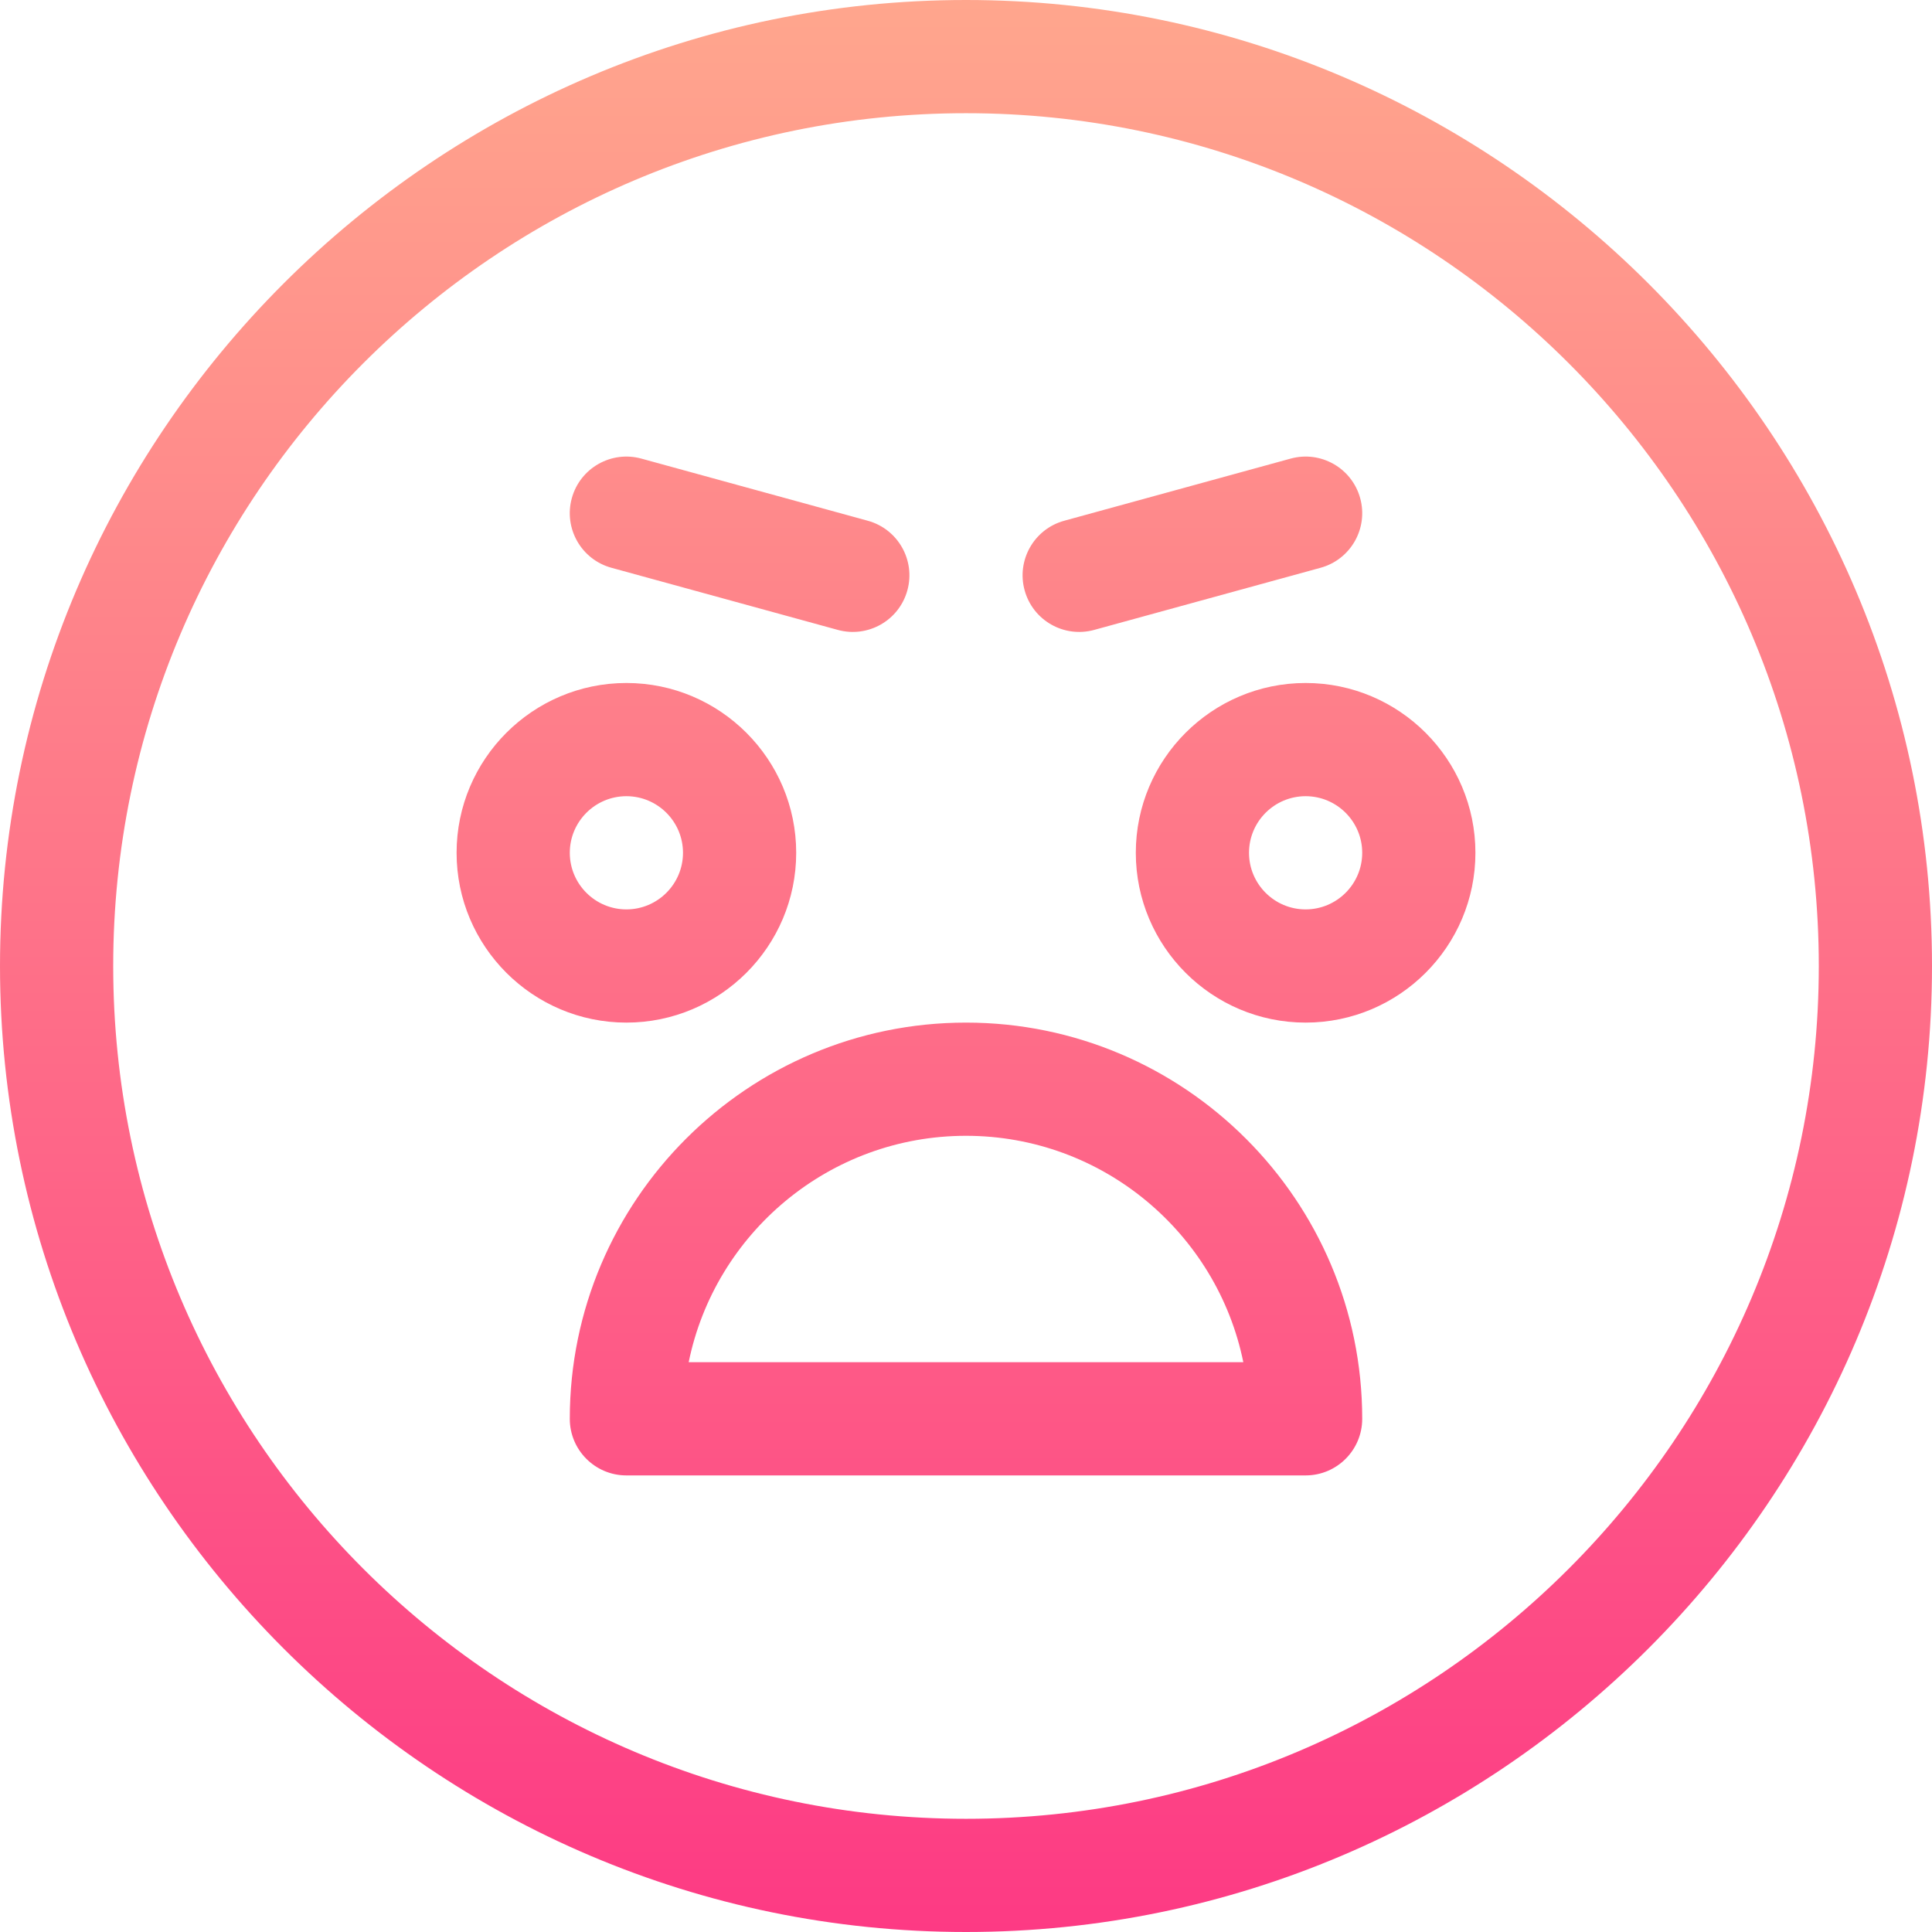 <svg id="Capa_1" enable-background="new 0 0 512 512" height="512" viewBox="0 0 512 512" width="512" xmlns="http://www.w3.org/2000/svg" xmlns:xlink="http://www.w3.org/1999/xlink"><linearGradient id="SVGID_1_" gradientUnits="userSpaceOnUse" x1="256" x2="256" y1="512" y2="0"><stop offset="0" stop-color="#fd3a84"/><stop offset="1" stop-color="#ffa68d"/></linearGradient><g><g><g><path d="m162.03 150.465 60 16.468c7.948 2.183 16.231-2.467 18.435-10.495 2.193-7.989-2.506-16.243-10.495-18.435l-60-16.468c-7.982-2.192-16.241 2.506-18.435 10.495-2.193 7.989 2.506 16.242 10.495 18.435zm127.94 16.468 60-16.468c7.989-2.193 12.688-10.447 10.495-18.435s-10.444-12.688-18.435-10.495l-60 16.468c-7.989 2.193-12.688 10.447-10.495 18.435 2.203 8.025 10.481 12.678 18.435 10.495zm-33.97-166.933c-140.951 0-256 115.04-256 256 0 140.951 115.041 256 256 256 140.951 0 256-115.041 256-256 0-140.951-115.041-256-256-256zm0 482c-124.617 0-226-101.383-226-226s101.383-226 226-226 226 101.383 226 226-101.383 226-226 226zm90-301c-24.813 0-45 20.187-45 45s20.187 45 45 45 45-20.187 45-45-20.187-45-45-45zm0 60c-8.271 0-15-6.729-15-15s6.729-15 15-15 15 6.729 15 15-6.729 15-15 15zm-90 30c-57.897 0-105 47.103-105 105 0 8.284 6.716 15 15 15h180c8.284 0 15-6.716 15-15 0-57.897-47.103-105-105-105zm-73.493 90c6.97-34.191 37.274-60 73.493-60s66.523 25.809 73.493 60zm28.493-135c0-24.813-20.187-45-45-45s-45 20.187-45 45 20.187 45 45 45 45-20.187 45-45zm-60 0c0-8.271 6.729-15 15-15s15 6.729 15 15-6.729 15-15 15-15-6.729-15-15z" fill="url(#SVGID_1_)"/></g></g></g></svg>